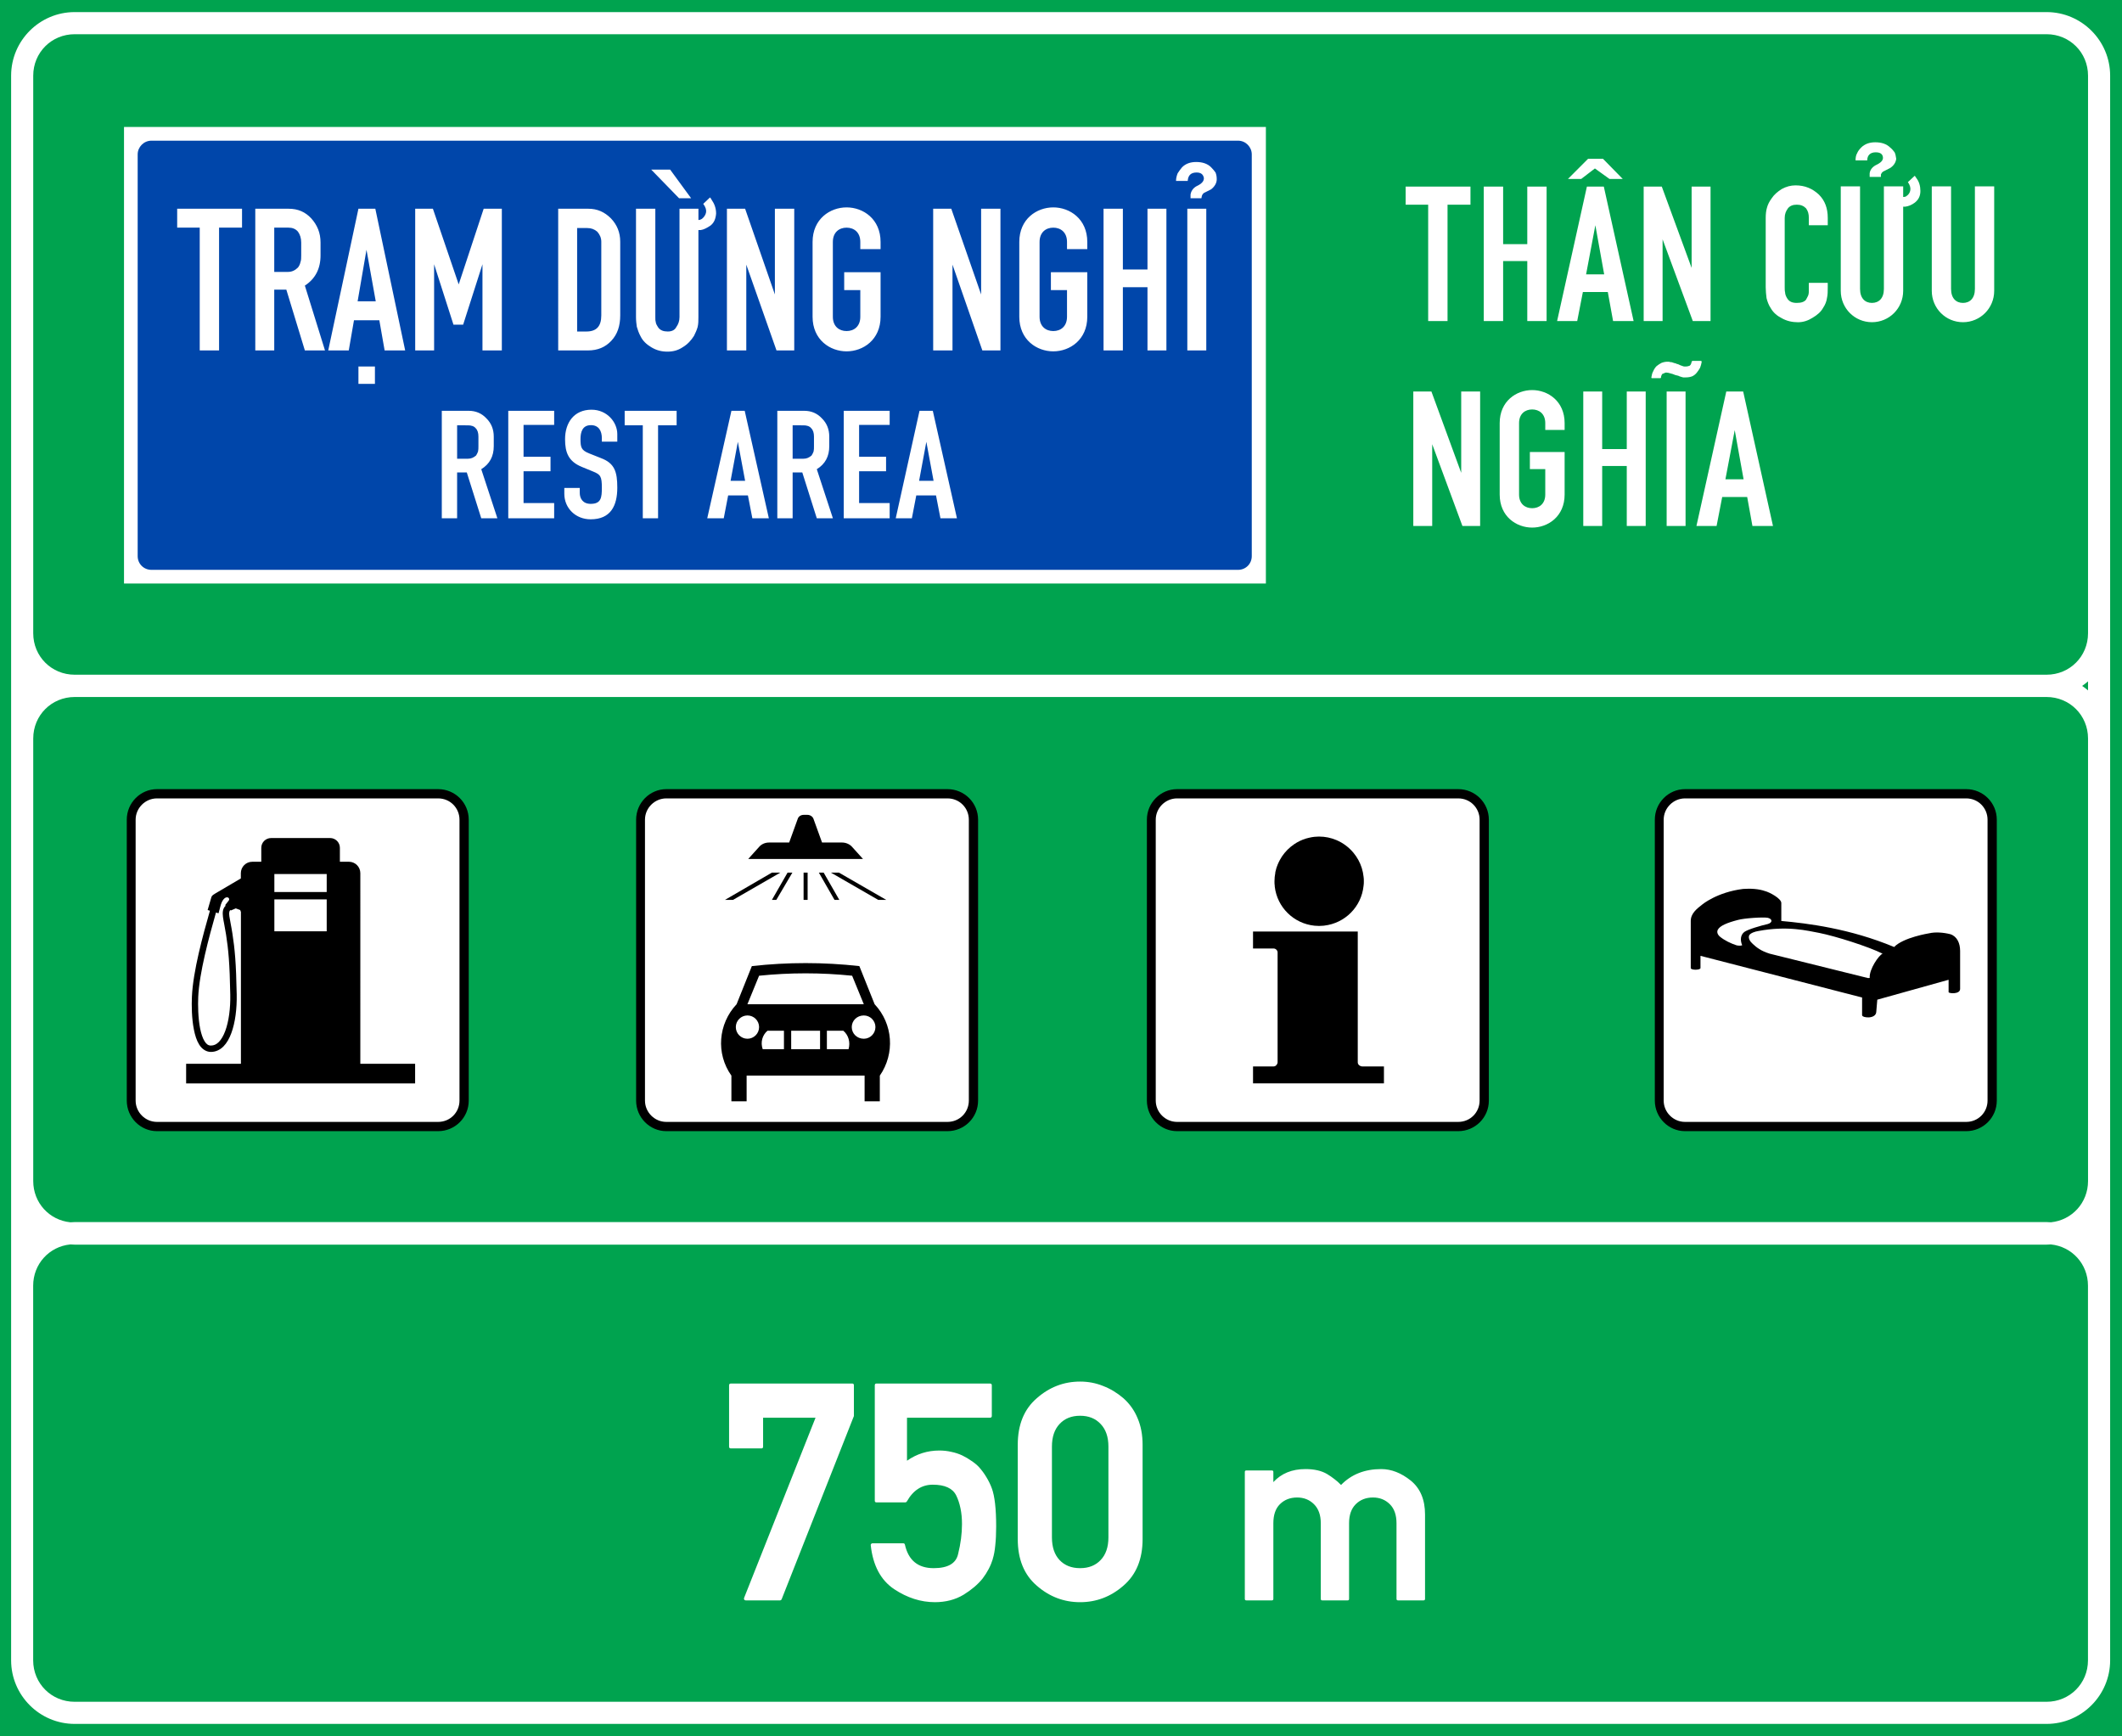 <?xml version="1.0" encoding="UTF-8" standalone="no"?>
<svg
   xmlns:dc="http://purl.org/dc/elements/1.1/"
   xmlns:cc="http://creativecommons.org/ns#"
   xmlns:rdf="http://www.w3.org/1999/02/22-rdf-syntax-ns#"
   xmlns:svg="http://www.w3.org/2000/svg"
   xmlns="http://www.w3.org/2000/svg"
   xmlns:sodipodi="http://sodipodi.sourceforge.net/DTD/sodipodi-0.dtd"
   xmlns:inkscape="http://www.inkscape.org/namespaces/inkscape"
   sodipodi:docname="Vietnam_road_sign_IE456a.svg"
   inkscape:version="1.0 (4035a4fb49, 2020-05-01)"
   id="svg9491"
   version="1.1"
   viewBox="0 0 350 286.317"
   height="286.317mm"
   width="350mm">
  <rect x="0" y="0" width="350" height="286.317" fill="#333333" stroke="none"/>
  <defs
     id="defs9485">
    <clipPath
       id="clipPath2832">
      <path
         inkscape:connector-curvature="0"
         id="path2834"
         d="M -0.24,595.138 H 317.24 V -0.138 H -0.24 Z" />
    </clipPath>
    <clipPath
       id="clipPath2840">
      <path
         inkscape:connector-curvature="0"
         id="path2842"
         d="M 0.03,595.32 H 317.49 V 0 H 0.03 Z" />
    </clipPath>
    <clipPath
       id="clipPath2858">
      <path
         inkscape:connector-curvature="0"
         id="path2860"
         d="M -0.24,595.138 H 317.24 V -0.138 H -0.24 Z" />
    </clipPath>
    <clipPath
       id="clipPath2864">
      <path
         inkscape:connector-curvature="0"
         id="path2866"
         d="M 0.03,595.32 H 317.49 V 0 H 0.03 Z" />
    </clipPath>
    <clipPath
       id="clipPath3306">
      <path
         inkscape:connector-curvature="0"
         id="path3308"
         d="m 199.238,472.977 v -29.74 h 29.744 v 29.74" />
    </clipPath>
    <clipPath
       id="clipPath3322">
      <path
         inkscape:connector-curvature="0"
         id="path3324"
         d="M -0.24,595.138 H 317.24 V -0.138 H -0.24 Z" />
    </clipPath>
    <clipPath
       id="clipPath3330">
      <path
         inkscape:connector-curvature="0"
         id="path3332"
         d="M 0.03,595.32 H 317.49 V 0 H 0.03 Z" />
    </clipPath>
    <clipPath
       id="clipPath3344">
      <path
         inkscape:connector-curvature="0"
         id="path3346"
         d="m 88.233,387.221 v -28.335 h 32.08 v 28.335" />
    </clipPath>
    <clipPath
       id="clipPath3462">
      <path
         inkscape:connector-curvature="0"
         id="path3464"
         d="M -0.24,595.138 H 317.24 V -0.138 H -0.24 Z" />
    </clipPath>
    <clipPath
       id="clipPath3470">
      <path
         inkscape:connector-curvature="0"
         id="path3472"
         d="M 0.03,595.32 H 317.49 V 0 H 0.03 Z" />
    </clipPath>
    <clipPath
       id="clipPath3490">
      <path
         inkscape:connector-curvature="0"
         id="path3492"
         d="M -0.24,595.138 H 317.24 V -0.138 H -0.24 Z" />
    </clipPath>
    <clipPath
       id="clipPath3496">
      <path
         inkscape:connector-curvature="0"
         id="path3498"
         d="M 0.03,595.32 H 317.49 V 0 H 0.03 Z" />
    </clipPath>
    <clipPath
       id="clipPath3520">
      <path
         inkscape:connector-curvature="0"
         id="path3522"
         d="m 254.788,326.215 v -28.309 h 28.326 v 28.309" />
    </clipPath>
    <clipPath
       id="clipPath3544">
      <path
         inkscape:connector-curvature="0"
         id="path3546"
         d="m 145.049,326.142 v -28.333 h 28.342 v 28.333" />
    </clipPath>
    <clipPath
       id="clipPath3682">
      <path
         inkscape:connector-curvature="0"
         id="path3684"
         d="M -0.24,595.138 H 317.24 V -0.138 H -0.24 Z" />
    </clipPath>
    <clipPath
       id="clipPath3690">
      <path
         inkscape:connector-curvature="0"
         id="path3692"
         d="M 0.03,595.32 H 317.49 V 0 H 0.03 Z" />
    </clipPath>
    <clipPath
       id="clipPath3980">
      <path
         inkscape:connector-curvature="0"
         id="path3982"
         d="M -0.24,595.138 H 317.24 V -0.138 H -0.24 Z" />
    </clipPath>
    <clipPath
       id="clipPath3988">
      <path
         inkscape:connector-curvature="0"
         id="path3990"
         d="M 0.03,595.32 H 317.49 V 0 H 0.03 Z" />
    </clipPath>
    <clipPath
       id="clipPath4010">
      <path
         inkscape:connector-curvature="0"
         id="path4012"
         d="M -0.24,595.138 H 317.24 V -0.138 H -0.24 Z" />
    </clipPath>
    <clipPath
       id="clipPath4016">
      <path
         inkscape:connector-curvature="0"
         id="path4018"
         d="M 0.03,595.32 H 317.49 V 0 H 0.03 Z" />
    </clipPath>
    <clipPath
       id="clipPath4062">
      <path
         inkscape:connector-curvature="0"
         id="path4064"
         d="m 200.163,177.773 v -28.284 h 28.283 v 28.284" />
    </clipPath>
    <clipPath
       id="clipPath4090">
      <path
         inkscape:connector-curvature="0"
         id="path4092"
         d="m 34.886,177.515 v -51.632 h 30.367 v 51.632" />
    </clipPath>
    <clipPath
       id="clipPath4106">
      <path
         inkscape:connector-curvature="0"
         id="path4108"
         d="m 34.886,177.515 v -51.632 h 30.367 v 51.632" />
    </clipPath>
    <clipPath
       id="clipPath4272">
      <path
         inkscape:connector-curvature="0"
         id="path4274"
         d="m 34.886,177.515 v -51.632 h 30.367 v 51.632" />
    </clipPath>
    <clipPath
       id="clipPath4304">
      <path
         inkscape:connector-curvature="0"
         id="path4306"
         d="m 254.653,176.442 v -48.167 h 28.317 v 48.167" />
    </clipPath>
    <clipPath
       id="clipPath4310">
      <path
         inkscape:connector-curvature="0"
         id="path4312"
         d="m 253.565,177.983 h 31.181 V 128.8 h -31.181 z" />
    </clipPath>
    <clipPath
       id="clipPath4316">
      <path
         inkscape:connector-curvature="0"
         id="path4318"
         d="M -0.24,595.138 H 317.24 V -0.138 H -0.24 Z" />
    </clipPath>
    <clipPath
       id="clipPath4322">
      <path
         inkscape:connector-curvature="0"
         id="path4324"
         d="M 0.03,595.32 H 317.49 V 0 H 0.03 Z" />
    </clipPath>
    <clipPath
       id="clipPath4456">
      <path
         inkscape:connector-curvature="0"
         id="path4458"
         d="M -0.24,595.138 H 317.24 V -0.138 H -0.24 Z" />
    </clipPath>
    <clipPath
       id="clipPath4464">
      <path
         inkscape:connector-curvature="0"
         id="path4466"
         d="M 0.03,595.32 H 317.49 V 0 H 0.03 Z" />
    </clipPath>
  </defs>
  <sodipodi:namedview
     inkscape:document-rotation="0"
     inkscape:measure-end="0,0"
     inkscape:measure-start="0,0"
     inkscape:window-maximized="1"
     inkscape:window-y="-9"
     inkscape:window-x="-9"
     inkscape:window-height="1001"
     inkscape:window-width="1920"
     showgrid="true"
     inkscape:current-layer="layer1"
     inkscape:document-units="mm"
     inkscape:cy="225.78603"
     inkscape:cx="240.6942"
     inkscape:zoom="0.13245703"
     inkscape:pageshadow="2"
     inkscape:pageopacity="0.0"
     borderopacity="1.0"
     bordercolor="#666666"
     pagecolor="#ffffff"
     id="base">
    <inkscape:grid
       originy="9.9999992e-06"
       originx="0"
       type="xygrid"
       id="grid46396" />
  </sodipodi:namedview>
  <g
     transform="translate(-1813.07,-309.58)"
     id="layer1"
     inkscape:groupmode="layer"
     inkscape:label="Layer 1">
    <path
       id="path1436"
       d="m 1813.07,595.897 h 350 V 309.58 h -350 z m 0,0"
       style="opacity:1;fill:#00a34f;fill-opacity:1;fill-rule:nonzero;stroke:none;stroke-width:0.353" />
    <path
       id="path4367-8"
       d="m 1838.955,439.725 c 46.382,0 46.382,0 46.382,0 2.789,0 5.046,2.253 5.046,5.037 0,46.33 0,46.33 0,46.33 0,2.784 -2.256,5.035 -5.046,5.035 -46.382,0 -46.382,0 -46.382,0 -2.721,0 -4.975,-2.251 -4.975,-5.035 0,-46.33 0,-46.33 0,-46.33 0,-2.784 2.253,-5.037 4.975,-5.037 z m 0,0"
       style="opacity:1;fill:#000000;fill-opacity:1;fill-rule:nonzero;stroke:none;stroke-width:0.353" />
    <path
       id="path4369-2"
       d="m 1838.955,494.603 c -1.922,0 -3.514,-1.59 -3.514,-3.511 0,-46.33 0,-46.33 0,-46.33 0,-1.921 1.593,-3.511 3.514,-3.511 46.382,0 46.382,0 46.382,0 1.992,0 3.52,1.59 3.52,3.511 0,46.33 0,46.33 0,46.33 0,1.921 -1.528,3.511 -3.52,3.511 z m 0,0"
       style="opacity:1;fill:#ffffff;fill-opacity:1;fill-rule:nonzero;stroke:none;stroke-width:0.353" />
    <path
       style="opacity:1;fill:#000000;fill-opacity:1;fill-rule:nonzero;stroke:none;stroke-width:0.353"
       d="m 1922.966,439.725 c 46.382,0 46.382,0 46.382,0 2.789,0 5.046,2.253 5.046,5.037 0,46.33 0,46.33 0,46.33 0,2.784 -2.256,5.035 -5.046,5.035 -46.382,0 -46.382,0 -46.382,0 -2.721,0 -4.975,-2.251 -4.975,-5.035 0,-46.33 0,-46.33 0,-46.33 0,-2.784 2.253,-5.037 4.975,-5.037 z m 0,0"
       id="path33347-7" />
    <path
       style="opacity:1;fill:#ffffff;fill-opacity:1;fill-rule:nonzero;stroke:none;stroke-width:0.353"
       d="m 1922.966,494.603 c -1.922,0 -3.514,-1.59 -3.514,-3.511 0,-46.33 0,-46.33 0,-46.33 0,-1.921 1.592,-3.511 3.514,-3.511 46.382,0 46.382,0 46.382,0 1.993,0 3.521,1.59 3.521,3.511 0,46.33 0,46.33 0,46.33 0,1.921 -1.528,3.511 -3.521,3.511 z m 0,0"
       id="path33349-9" />
    <path
       id="path33351-1"
       d="m 2007.211,439.725 c 46.382,0 46.382,0 46.382,0 2.789,0 5.046,2.253 5.046,5.037 0,46.33 0,46.33 0,46.33 0,2.784 -2.257,5.035 -5.046,5.035 -46.382,0 -46.382,0 -46.382,0 -2.721,0 -4.975,-2.251 -4.975,-5.035 0,-46.33 0,-46.33 0,-46.33 0,-2.784 2.253,-5.037 4.975,-5.037 z m 0,0"
       style="opacity:1;fill:#000000;fill-opacity:1;fill-rule:nonzero;stroke:none;stroke-width:0.353" />
    <path
       id="path33353-6"
       d="m 2007.211,494.603 c -1.922,0 -3.514,-1.59 -3.514,-3.511 0,-46.33 0,-46.33 0,-46.33 0,-1.921 1.592,-3.511 3.514,-3.511 46.382,0 46.382,0 46.382,0 1.993,0 3.521,1.59 3.521,3.511 0,46.33 0,46.33 0,46.33 0,1.921 -1.528,3.511 -3.521,3.511 z m 0,0"
       style="opacity:1;fill:#ffffff;fill-opacity:1;fill-rule:nonzero;stroke:none;stroke-width:0.353" />
    <path
       d="m 2030.637,447.545 c -0.255,0 -0.503,0.013 -0.75,0.04 -0.312,0.031 -0.615,0.09 -0.914,0.159 -0.176,0.04 -0.352,0.083 -0.522,0.136 -0.691,0.216 -1.34,0.531 -1.927,0.93 -0.198,0.133 -0.387,0.274 -0.568,0.425 -0.365,0.301 -0.7,0.638 -1,1.002 -0.149,0.182 -0.29,0.37 -0.427,0.566 0,0 0,0.003 0,0.003 -0.048,0.074 -0.092,0.154 -0.141,0.23 -0.295,0.473 -0.541,0.978 -0.725,1.514 0,0.061 -0.048,0.12 -0.065,0.182 0,0 0,0.001 0,0.001 -0.071,0.23 -0.132,0.464 -0.18,0.702 0,0 0,10e-4 0,10e-4 0,0.031 0,0.064 0,0.096 -0.088,0.449 -0.136,0.909 -0.136,1.382 0,0.257 0,0.511 0.044,0.761 0,0.04 0,0.074 0,0.111 0.4,3.444 3.143,6.115 6.563,6.459 0.246,0.026 0.497,0.04 0.75,0.04 0.251,0 0.504,-0.013 0.75,-0.04 0.044,-0.003 0.067,-0.009 0.097,-0.013 3.417,-0.39 6.144,-3.098 6.491,-6.568 0.044,-0.247 0.044,-0.497 0.044,-0.75 0,-0.253 0,-0.503 -0.044,-0.75 -0.053,-0.493 -0.149,-0.972 -0.295,-1.432 0,0 0,-0.003 0,-0.003 -0.145,-0.461 -0.334,-0.901 -0.561,-1.318 -0.229,-0.417 -0.494,-0.811 -0.796,-1.175 -0.753,-0.911 -1.72,-1.641 -2.822,-2.109 -0.441,-0.187 -0.903,-0.333 -1.382,-0.432 -0.479,-0.099 -0.975,-0.15 -1.482,-0.15 z m -10.895,15.665 v 2.727 0.066 h 3.393 c 0.246,0 0.495,0.151 0.604,0.395 0.044,0.084 0.057,0.177 0.057,0.273 v 18.12 c 0,0.132 -0.061,0.259 -0.145,0.37 -0.044,0.031 -0.044,0.061 -0.061,0.086 -0.061,0.062 -0.136,0.116 -0.211,0.152 -0.079,0.035 -0.158,0.057 -0.242,0.057 h -3.393 v 2.789 h 21.593 v -2.789 h -3.589 c -0.141,0 -0.264,-0.049 -0.374,-0.116 -0.048,-0.031 -0.101,-0.055 -0.141,-0.093 -0.132,-0.125 -0.215,-0.29 -0.215,-0.457 v -21.581 z"
       style="opacity:1;fill:#000000;fill-opacity:1;fill-rule:nonzero;stroke:none;stroke-width:0.353"
       id="path1988-0" />
    <path
       style="opacity:1;fill:#000000;fill-opacity:1;fill-rule:nonzero;stroke:none;stroke-width:0.353"
       d="m 2090.99,439.725 c 46.382,0 46.382,0 46.382,0 2.789,0 5.046,2.253 5.046,5.037 0,46.33 0,46.33 0,46.33 0,2.784 -2.256,5.035 -5.046,5.035 -46.382,0 -46.382,0 -46.382,0 -2.721,0 -4.975,-2.251 -4.975,-5.035 0,-46.33 0,-46.33 0,-46.33 0,-2.784 2.253,-5.037 4.975,-5.037 z m 0,0"
       id="path33357-8" />
    <path
       style="opacity:1;fill:#ffffff;fill-opacity:1;fill-rule:nonzero;stroke:none;stroke-width:0.353"
       d="m 2090.99,494.603 c -1.922,0 -3.514,-1.59 -3.514,-3.511 0,-46.33 0,-46.33 0,-46.33 0,-1.921 1.592,-3.511 3.514,-3.511 46.382,0 46.382,0 46.382,0 1.993,0 3.521,1.59 3.521,3.511 0,46.33 0,46.33 0,46.33 0,1.921 -1.528,3.511 -3.521,3.511 z m 0,0"
       id="path33359-7" />
    <path
       id="path39862-3"
       style="opacity:1;fill:#000000;fill-opacity:1;fill-rule:nonzero;stroke:none;stroke-width:0.353"
       d="m 1945.68,443.961 c -0.527,0 -0.925,0.264 -1.056,0.726 l -1.389,3.841 h -3.308 c -0.666,0 -1.259,0.264 -1.655,0.726 l -1.792,1.988 h 18.932 l -1.793,-1.988 c -0.396,-0.462 -1.053,-0.726 -1.653,-0.726 h -3.308 l -1.39,-3.841 c -0.132,-0.462 -0.595,-0.726 -1.055,-0.726 z m -5.292,9.529 -7.742,4.5 h 1.325 l 7.809,-4.5 z m 2.584,0 -2.584,4.5 h 0.726 l 2.649,-4.5 z m 2.641,0 v 4.5 h 0.665 v -4.5 z m 2.517,0 2.584,4.5 h 0.791 l -2.583,-4.5 z m 1.986,0 7.807,4.5 h 1.325 l -7.808,-4.5 z m -4.17,14.924 c -2.961,0 -5.921,0.165 -8.867,0.495 l -2.516,6.287 c -3.044,3.242 -3.439,8.139 -0.857,11.776 v 4.238 h 2.511 v -4.238 h 19.459 v 4.238 h 2.51 v -4.238 c 2.517,-3.637 2.19,-8.533 -0.858,-11.776 l -2.517,-6.287 c -2.944,-0.33 -5.905,-0.495 -8.865,-0.495 z m 0,1.688 c 2.563,0 5.127,0.131 7.674,0.394 l 1.925,4.7 h -19.196 l 1.923,-4.7 c 2.547,-0.263 5.11,-0.394 7.673,-0.394 z m -9.596,6.946 c 1.061,0 1.923,0.863 1.923,1.918 0,1.061 -0.862,1.924 -1.923,1.924 -1.055,0 -1.917,-0.863 -1.917,-1.924 0,-1.055 0.862,-1.918 1.917,-1.918 z m 19.196,0 c 1.053,0 1.916,0.863 1.916,1.918 0,1.061 -0.863,1.924 -1.916,1.924 -1.128,0 -1.989,-0.863 -1.989,-1.924 0,-1.055 0.861,-1.918 1.989,-1.918 z m -15.887,2.517 h 2.715 v 3.044 h -3.506 c -0.396,-1.127 -0.066,-2.318 0.791,-3.044 z m 3.908,0 h 4.764 v 3.044 h -4.764 z m 5.889,0 h 2.708 c 0.865,0.726 1.192,1.917 0.865,3.044 h -3.573 z" />
    <path
       sodipodi:nodetypes="ccccccccccccccccccccccccccccccccccccccc"
       inkscape:connector-curvature="0"
       style="opacity:1;fill:#000000;fill-opacity:1;fill-rule:nonzero;stroke:none;stroke-width:0.059"
       d="m 2100.579,456.182 c -4.308,0.532 -6.738,2.567 -6.738,2.567 -0.894,0.702 -1.888,1.452 -1.9,2.703 v 7.774 c 0,0.38 1.606,0.364 1.604,0 v -2.011 l 26.655,6.874 v 2.912 c 0,0.471 2.352,0.7 2.345,-0.618 l 0.163,-1.937 11.761,-3.283 v 2.036 c 0,0.237 1.889,0.398 1.9,-0.518 v -6.281 c 0,-1.279 -0.508,-2.386 -1.604,-2.752 -1.173,-0.294 -2.465,-0.391 -3.517,-0.148 0,0 -4.239,0.673 -5.763,2.258 -7.328,-3.057 -14.31,-3.906 -18.609,-4.294 v -2.962 c 0,-0.738 -1.927,-1.782 -2.715,-1.974 -0.944,-0.34 -2.323,-0.447 -3.579,-0.346 z m 4.072,4.763 c 0.767,0.19 0.836,0.776 0,1.024 -1.153,0.265 -3.251,0.864 -3.874,1.309 -0.602,0.475 -0.732,1.279 -0.356,2.196 -0.215,0.096 -0.713,0.076 -0.95,0 -0.912,-0.3 -1.952,-0.79 -2.715,-1.419 -0.457,-0.398 -0.515,-0.815 -0.356,-1.135 0.343,-0.668 1.541,-1.161 3.295,-1.617 1.04,-0.301 4.196,-0.503 4.961,-0.358 z m 8.49,2.493 c 2.75,0.554 8.05,2.233 10.44,3.418 -0.632,0.278 -2.24,2.585 -2.122,4.011 l -0.295,0.013 -16.215,-4.023 c -1.468,-0.462 -2.139,-1.016 -2.777,-1.604 -0.44,-0.381 -0.779,-0.923 -0.604,-1.394 0.198,-0.417 1.033,-0.662 1.481,-0.728 4.879,-0.928 8.191,-0.04 10.094,0.308 z"
       id="path1718-7" />
    <path
       sodipodi:nodetypes="ssccccccccscssccccccccsssssscsssscssccccsssccscsscsccssccssscscsssscsc"
       d="m 1825.39,311.574 c -5.778,0 -10.486,4.706 -10.486,10.484 v 86.279 5.679 17.354 13.156 54.571 5.263 17.252 13.675 48.114 c 0,5.778 4.708,10.484 10.486,10.484 h 325.238 c 5.778,0 10.486,-4.706 10.486,-10.484 v -48.114 -13.675 -17.252 -5.263 -54.571 -13.156 -17.354 -5.679 -86.279 c 0,-5.778 -4.708,-10.484 -10.486,-10.484 z m 0,3.648 h 325.238 c 3.819,0 6.839,3.017 6.839,6.836 v 86.279 5.679 c 0,3.819 -3.019,6.838 -6.839,6.838 H 1825.39 c -3.82,0 -6.839,-3.019 -6.839,-6.838 v -5.679 -86.279 c 0,-3.819 3.019,-6.836 6.839,-6.836 z m 332.077,106.724 v 1.495 c -0.308,-0.266 -0.635,-0.509 -0.973,-0.739 0.339,-0.231 0.662,-0.488 0.973,-0.757 z M 1825.39,424.529 h 325.238 c 3.819,0 6.839,3.021 6.839,6.841 v 13.156 54.571 5.263 c 0,3.576 -2.646,6.448 -6.118,6.8 -0.237,-0.018 -0.477,-0.035 -0.72,-0.035 H 1825.39 c -0.242,0 -0.481,0.022 -0.72,0.035 -3.472,-0.352 -6.118,-3.224 -6.118,-6.8 v -5.263 -54.571 -13.156 c 0,-3.819 3.019,-6.841 6.839,-6.841 z m -0.709,90.281 c 9e-4,8e-5 0,-10e-5 0,0 0.233,0.018 0.467,0.035 0.705,0.035 h 325.239 c 0.237,0 0.471,-0.018 0.704,-0.035 0,-10e-5 0,8e-5 0,0 3.477,0.347 6.129,3.223 6.129,6.802 v 13.675 48.114 c 0,3.82 -3.019,6.836 -6.838,6.836 h -325.239 c -3.82,0 -6.839,-3.017 -6.839,-6.836 v -48.114 -13.675 c 0,-3.579 2.653,-6.455 6.13,-6.802 z"
       style="color:#000000;font-style:normal;font-variant:normal;font-weight:normal;font-stretch:normal;font-size:medium;line-height:normal;font-family:sans-serif;font-variant-ligatures:normal;font-variant-position:normal;font-variant-caps:normal;font-variant-numeric:normal;font-variant-alternates:normal;font-variant-east-asian:normal;font-feature-settings:normal;font-variation-settings:normal;text-indent:0;text-align:start;text-decoration:none;text-decoration-line:none;text-decoration-style:solid;text-decoration-color:#000000;letter-spacing:normal;word-spacing:normal;text-transform:none;writing-mode:lr-tb;direction:ltr;text-orientation:mixed;dominant-baseline:auto;baseline-shift:baseline;text-anchor:start;white-space:normal;shape-padding:0;shape-margin:0;inline-size:0;clip-rule:nonzero;display:inline;overflow:visible;visibility:visible;opacity:1;isolation:auto;mix-blend-mode:normal;color-interpolation:sRGB;color-interpolation-filters:linearRGB;solid-color:#000000;solid-opacity:1;vector-effect:none;fill:#ffffff;fill-opacity:1;fill-rule:evenodd;stroke:none;stroke-width:0.83;stroke-linecap:square;stroke-linejoin:miter;stroke-miterlimit:4;stroke-dasharray:none;stroke-dashoffset:0;stroke-opacity:1;paint-order:stroke fill markers;color-rendering:auto;image-rendering:auto;shape-rendering:auto;text-rendering:auto;enable-background:accumulate;stop-color:#000000;stop-opacity:1"
       id="path43589" />
    <path
       d="m 2122.375,333.045 c -0.928,0 -1.727,0.267 -2.32,0.861 -0.268,0.267 -0.535,0.601 -0.668,0.934 -0.198,0.327 -0.264,0.726 -0.264,1.186 h 1.927 c 0,-0.861 0.532,-1.327 1.393,-1.327 0.733,0 1.129,0.273 1.195,0.8 0.066,0.527 -0.334,0.927 -1.195,1.327 -0.6,0.333 -0.927,0.801 -0.994,1.334 v 0.593 h 0.862 0.993 v -0.393 l 0.136,-0.266 0.198,-0.2 c 0.268,-0.133 0.666,-0.34 1.193,-0.607 0.6,-0.394 0.933,-0.926 1,-1.52 -0.066,-0.467 -0.132,-0.795 -0.268,-1.068 -0.198,-0.261 -0.4,-0.526 -0.734,-0.793 -0.594,-0.594 -1.454,-0.861 -2.454,-0.861 z m -47.369,2.723 -3.314,3.32 h 2.186 l 2.255,-1.727 2.4,1.727 h 2.188 l -3.254,-3.32 z m 53.884,2.793 -1.134,1.055 c 0.334,0.467 0.467,0.934 0.4,1.334 -0.066,0.394 -0.268,0.726 -0.661,0.986 -0.128,0.128 -0.489,0.131 -0.516,0.132 v -1.752 h -3.181 v 16.911 c 0,1.56 -0.843,2.309 -1.966,2.309 -1.123,0 -1.966,-0.749 -1.966,-2.309 v -16.911 h -3.182 v 17.222 c 0,2.902 2.308,5.179 5.148,5.179 2.839,0 5.147,-2.278 5.147,-5.179 v -13.868 h 0.317 c 0.527,-0.067 1.062,-0.266 1.595,-0.666 0.594,-0.467 0.927,-1.067 0.927,-1.927 0,-0.794 -0.202,-1.529 -0.661,-2.123 -0.071,-0.133 -0.207,-0.266 -0.268,-0.393 z m -19.667,1.589 c -0.8,0 -1.526,0.2 -2.266,0.6 -0.727,0.461 -1.261,0.926 -1.655,1.52 -0.4,0.533 -0.666,1.067 -0.8,1.6 -0.132,0.467 -0.198,0.994 -0.198,1.655 v 11.425 c 0,0.6 0.066,1.192 0.136,1.786 0.132,0.533 0.33,1.133 0.732,1.727 0.396,0.673 0.994,1.2 1.788,1.6 0.806,0.461 1.739,0.661 2.666,0.661 0.861,0 1.662,-0.267 2.389,-0.727 0.8,-0.467 1.394,-0.994 1.728,-1.6 0.4,-0.594 0.593,-1.128 0.666,-1.661 0.128,-0.527 0.128,-1.126 0.128,-1.786 v -0.727 h -3.12 v 0.727 0.4 c 0,0.327 -10e-4,0.593 -0.061,0.793 0,0.133 -0.198,0.467 -0.4,0.861 -0.268,0.333 -0.733,0.532 -1.527,0.532 -0.727,0 -1.194,-0.199 -1.527,-0.666 -0.268,-0.394 -0.4,-0.795 -0.4,-1.061 -0.065,-0.261 -0.065,-0.592 -0.065,-0.859 v -11.425 c 0,-0.661 0.202,-1.128 0.534,-1.589 0.325,-0.4 0.792,-0.6 1.459,-0.6 0.667,0 1.127,0.2 1.527,0.6 0.334,0.461 0.461,0.928 0.461,1.589 v 1.2 h 3.121 v -1.2 c 0,-1.588 -0.459,-2.854 -1.459,-3.848 -1.061,-1 -2.322,-1.527 -3.85,-1.527 z m 22.472,0.166 v 17.222 c 0,2.902 2.308,5.179 5.148,5.179 2.839,0 5.148,-2.278 5.148,-5.179 v -17.222 h -3.182 v 16.911 c 0,1.56 -0.843,2.309 -1.966,2.309 -1.123,0 -1.966,-0.749 -1.966,-2.309 v -16.911 z m -86.779,0.035 v 2.986 h 3.716 v 19.188 h 3.193 v -19.188 h 3.782 v -2.986 z m 12.886,0 v 22.174 h 3.193 V 352.634 h 3.982 v 9.891 h 3.188 v -22.174 h -3.188 v 9.495 h -3.982 v -9.495 z m 17.01,0 -4.915,22.174 h 3.316 l 0.934,-4.782 h 4.114 l 0.868,4.782 h 3.386 l -4.914,-22.174 z m 9.364,0 v 22.174 h 3.12 v -13.479 l 4.982,13.479 h 2.927 v -22.174 h -3.121 v 13.411 l -4.92,-13.411 z m -7.97,6.375 1.454,8.097 h -2.981 z m 16.013,22.374 c -0.066,0 -0.066,0.068 -0.132,0.134 -0.066,0.327 -0.136,0.528 -0.334,0.661 -0.198,0.067 -0.4,0.132 -0.6,0.132 -0.198,0 -0.4,7.1e-4 -0.527,-0.066 -0.268,-0.067 -0.533,-0.2 -0.8,-0.327 -0.132,0 -0.268,-0.073 -0.391,-0.134 -0.132,0 -0.273,-0.066 -0.466,-0.132 -0.132,-0.067 -0.268,-0.068 -0.4,-0.068 -0.132,-0.067 -0.334,-0.066 -0.468,-0.066 -0.334,0 -0.667,0.067 -1,0.2 -0.268,0.127 -0.533,0.327 -0.8,0.527 -0.194,0.2 -0.396,0.467 -0.527,0.8 -0.198,0.327 -0.264,0.661 -0.33,1.061 0,0.067 -8e-4,0.127 0.132,0.127 h 1.327 c 0.066,0 0.136,-0.061 0.136,-0.127 0,-0.267 0.136,-0.535 0.334,-0.668 v 0.068 c 0.198,-0.133 0.4,-0.2 0.532,-0.2 0.198,0 0.468,0.066 0.668,0.132 0.268,0.067 0.533,0.135 0.793,0.268 0.198,0.067 0.334,0.066 0.534,0.132 0.132,0.067 0.264,0.134 0.33,0.134 0.132,0.067 0.268,0.068 0.468,0.134 h 0.391 c 0.467,0 0.801,-0.067 1.134,-0.2 0.26,-0.133 0.527,-0.333 0.727,-0.6 0.198,-0.261 0.4,-0.529 0.532,-0.795 0.132,-0.333 0.194,-0.593 0.268,-0.993 0,-0.067 -0.075,-0.134 -0.136,-0.134 z m -26.435,4.811 c -2.6,0 -5.357,1.817 -5.357,5.45 v 11.777 c 0,3.633 2.757,5.45 5.357,5.45 2.6,0 5.354,-1.817 5.354,-5.45 v -7.016 h -5.731 v 2.818 h 2.538 v 4.198 c 0,1.535 -1.003,2.255 -2.162,2.255 -1.159,0 -2.161,-0.72 -2.161,-2.255 v -11.777 c 0,-1.535 1.002,-2.255 2.161,-2.255 1.159,0 2.162,0.72 2.162,2.255 v 1.127 h 3.193 v -1.127 c 0,-3.633 -2.755,-5.45 -5.354,-5.45 z m -19.606,0.239 v 22.174 h 3.12 v -13.479 l 4.982,13.479 h 2.922 v -22.174 h -3.122 v 13.411 l -4.913,-13.411 z m 28.035,0 v 22.174 h 3.12 v -9.891 h 4.054 v 9.891 h 3.123 v -22.174 h -3.123 v 9.491 h -4.054 v -9.491 z m 13.752,0 v 22.174 h 3.12 v -22.174 z m 9.836,0 -4.923,22.174 h 3.323 l 0.927,-4.782 h 4.12 l 0.866,4.782 h 3.389 l -4.915,-22.174 z m 1.393,6.368 1.461,8.104 h -2.995 z"
       style="opacity:1;fill:#ffffff;fill-opacity:1;fill-rule:nonzero;stroke:none;stroke-width:0.353"
       id="path1944-0" />
    <path
       id="path1966-2"
       d="m 1833.524,405.813 h 188.339 V 330.519 h -188.339 z m 0,0"
       style="opacity:1;fill:#ffffff;fill-opacity:1;fill-rule:nonzero;stroke:none;stroke-width:0.353" />
    <path
       d="m 1838.046,332.78 c -1.267,0 -2.268,1.061 -2.268,2.254 v 66.264 c 0,1.267 1.002,2.261 2.268,2.261 h 179.23 c 1.267,0 2.259,-0.995 2.259,-2.261 v -66.264 c 0,-1.194 -0.992,-2.254 -2.259,-2.254 z m 172.321,3.516 c 1,0 1.865,0.266 2.459,0.866 0.334,0.327 0.534,0.599 0.734,0.866 0.132,0.333 0.198,0.661 0.198,1.127 0,0.594 -0.334,1.194 -0.934,1.654 -0.527,0.267 -0.926,0.467 -1.193,0.6 l -0.198,0.2 -0.128,0.268 -0.075,0.393 h -1 -0.793 v -0.593 c 0.067,-0.533 0.392,-1.062 0.993,-1.395 0.873,-0.4 1.266,-0.866 1.2,-1.393 -0.132,-0.6 -0.528,-0.861 -1.2,-0.861 -0.927,0 -1.395,0.461 -1.461,1.389 h -1.927 c 0,-0.461 0.136,-0.927 0.268,-1.255 0.202,-0.333 0.465,-0.673 0.732,-1 0.594,-0.6 1.395,-0.866 2.322,-0.866 z m -89.883,1.259 h 3.122 l 3.454,4.716 h -1.989 z m 9.697,4.582 c 0.132,0.133 0.198,0.267 0.268,0.4 0.467,0.661 0.734,1.401 0.734,2.261 -0.065,0.861 -0.334,1.528 -0.934,1.989 -0.594,0.4 -1.126,0.665 -1.593,0.732 h -0.391 v 14.345 c 0,0.594 -4e-4,1.128 -0.132,1.661 -0.132,0.461 -0.334,0.927 -0.6,1.454 -0.467,0.733 -1.061,1.393 -1.861,1.866 -0.794,0.527 -1.588,0.727 -2.527,0.727 -0.927,0 -1.788,-0.2 -2.655,-0.727 -0.8,-0.473 -1.394,-1.065 -1.728,-1.732 -0.334,-0.594 -0.525,-1.194 -0.659,-1.654 -0.065,-0.467 -0.132,-1.002 -0.132,-1.595 V 344.005 h 3.188 v 17.858 c 0,0.333 -9e-4,0.595 0.067,0.795 0,0.267 0.194,0.6 0.461,1 0.334,0.394 0.8,0.593 1.527,0.593 0.6,5e-5 1.133,-0.2 1.4,-0.727 0.334,-0.467 0.532,-1.001 0.532,-1.661 V 344.005 h 3.123 v 1.854 c 0.194,0 0.391,-0.067 0.593,-0.2 0.334,-0.261 0.599,-0.661 0.666,-1.061 0.065,-0.394 -0.065,-0.861 -0.466,-1.4 z m 22.524,1.645 c 2.722,0 5.606,1.9 5.606,5.704 v 1.182 h -3.343 v -1.182 c 0,-1.607 -1.05,-2.361 -2.264,-2.361 -1.213,0 -2.264,0.754 -2.264,2.361 v 12.331 c 0,1.607 1.05,2.361 2.264,2.361 1.214,5e-5 2.264,-0.754 2.264,-2.361 V 357.422 h -2.657 v -2.95 h 6 v 7.345 c 0,3.804 -2.885,5.707 -5.606,5.707 -2.722,0 -5.609,-1.903 -5.609,-5.707 v -12.331 c 0,-3.804 2.887,-5.704 5.609,-5.704 z m 34.092,0 c 2.722,0 5.609,1.9 5.609,5.704 v 1.182 h -3.345 v -1.182 c 0,-1.607 -1.05,-2.361 -2.264,-2.361 -1.213,0 -2.261,0.754 -2.261,2.361 v 12.331 c 0,1.607 1.048,2.361 2.261,2.361 1.213,5e-5 2.264,-0.754 2.264,-2.361 V 357.422 h -2.657 v -2.95 h 6.002 v 7.345 c 0,3.804 -2.887,5.707 -5.609,5.707 -2.722,0 -5.606,-1.903 -5.606,-5.707 v -12.331 c 0,-3.804 2.885,-5.704 5.606,-5.704 z m -144.504,0.223 h 10.697 v 3.114 h -3.788 v 20.254 h -3.189 v -20.254 h -3.72 z m 12.883,0 h 5.516 c 1.527,0 2.727,0.527 3.721,1.593 1,1.127 1.527,2.388 1.527,3.982 v 2.12 c 0,2.188 -0.859,3.854 -2.586,4.982 l 3.32,10.69 h -3.32 l -3.055,-10.022 h -1.995 v 10.022 h -3.127 z m 17.013,0 h 2.787 l 4.923,23.367 h -3.389 l -0.873,-4.975 h -4.182 l -0.861,4.975 h -3.386 z m 9.363,0 h 2.92 l 4.255,12.477 4.12,-12.477 h 2.995 v 23.367 h -3.195 v -14.211 l -3.187,9.963 h -1.595 l -3.193,-9.963 v 14.211 h -3.12 z m 23.586,0 h 4.981 c 1.46,0 2.656,0.527 3.723,1.593 1,1.054 1.527,2.314 1.527,3.848 v 12.152 c 0,1.727 -0.462,3.115 -1.468,4.182 -0.994,1.067 -2.253,1.593 -3.848,1.593 h -4.915 z m 27.831,0 h 3 l 4.909,14.138 V 344.004 h 3.193 v 23.367 h -2.927 l -4.982,-14.145 v 14.145 h -3.193 z m 34.017,0 h 2.986 l 4.923,14.138 V 344.004 h 3.187 v 23.367 h -2.986 l -4.923,-14.145 v 14.145 h -3.186 z m 28.101,0 h 3.188 v 10.018 h 4.059 V 344.004 h 3.122 v 23.367 h -3.122 V 356.949 h -4.059 v 10.422 h -3.188 z m 13.818,0 h 3.127 v 23.367 h -3.127 z m -150.601,3.114 v 7.304 h 2.261 c 0.661,0 1.194,-0.267 1.655,-0.727 0.198,-0.267 0.334,-0.534 0.4,-0.861 0.132,-0.333 0.132,-0.734 0.132,-1.134 v -2.12 c 0,-0.733 -0.202,-1.333 -0.534,-1.793 -0.396,-0.467 -0.928,-0.668 -1.589,-0.668 z m 49.957,0.068 v 17.065 h 1.527 c 1.661,0 2.459,-0.861 2.459,-2.654 v -12.152 c 0,-0.667 -0.264,-1.198 -0.666,-1.659 -0.467,-0.4 -0.995,-0.6 -1.661,-0.6 z m -34.744,3.586 -1.461,8.497 h 2.989 z m -1.327,19.254 h 2.72 v 2.861 h -2.72 z m 38.451,7.122 c 2.546,0 4.245,2.048 4.245,4.02 v 1.248 h -2.548 v -0.573 c 0,-1.173 -0.499,-2.148 -1.798,-2.148 -1.398,0 -1.723,1.122 -1.723,2.295 0,1.373 0.123,1.848 1.448,2.373 l 1.948,0.775 c 2.247,0.849 2.673,2.271 2.673,4.868 0,2.996 -1.1,5.218 -4.395,5.218 -2.472,0 -4.343,-1.823 -4.343,-4.22 v -0.948 h 2.546 v 0.8 c 0,0.924 0.5,1.82 1.798,1.82 1.723,0 1.847,-1.022 1.847,-2.645 0,-1.897 -0.224,-2.198 -1.473,-2.698 l -1.822,-0.748 c -2.197,-0.899 -2.773,-2.348 -2.773,-4.57 0,-2.696 1.449,-4.868 4.371,-4.868 z m -24.701,0.182 h 4.45 c 1.133,0 2.127,0.399 2.927,1.266 0.794,0.794 1.193,1.789 1.193,2.989 v 1.586 c 0,1.667 -0.668,2.928 -2.061,3.789 l 2.661,8.097 h -2.661 l -2.386,-7.563 h -1.596 v 7.563 h -2.527 z m 10.963,0 h 7.57 v 2.327 h -5.048 v 5.248 h 4.447 v 2.389 h -4.447 v 5.248 h 5.048 v 2.516 h -7.57 z m 19.2,0 h 8.57 v 2.393 h -3.062 v 15.334 h -2.52 v -15.334 h -2.988 z m 17.606,0 h 2.193 l 3.982,17.727 h -2.72 l -0.734,-3.777 h -3.259 l -0.727,3.777 h -2.723 z m 7.571,0 h 4.454 c 1.127,0 2.121,0.399 2.921,1.266 0.794,0.794 1.193,1.789 1.193,2.989 v 1.586 c 0,1.667 -0.66,2.928 -2.055,3.789 l 2.655,8.097 h -2.655 l -2.393,-7.563 h -1.593 v 7.563 h -2.527 z m 10.956,0 h 7.575 v 2.327 h -5.041 v 5.248 h 4.448 v 2.389 h -4.448 v 5.248 h 5.041 v 2.516 h -7.575 z m 12.497,0 h 2.193 l 3.981,17.727 h -2.72 l -0.734,-3.777 h -3.254 l -0.727,3.777 h -2.662 z m -76.266,2.393 v 5.509 h 1.789 c 0.533,0 0.934,-0.194 1.334,-0.527 0.132,-0.2 0.26,-0.467 0.326,-0.661 0.065,-0.273 0.065,-0.539 0.065,-0.873 v -1.586 c 0,-0.6 -0.132,-1.068 -0.461,-1.395 -0.268,-0.333 -0.732,-0.466 -1.266,-0.466 z m 55.339,0 v 5.509 h 1.793 c 0.533,0 0.927,-0.194 1.327,-0.527 0.132,-0.2 0.268,-0.467 0.334,-0.661 0.065,-0.273 0.065,-0.539 0.065,-0.873 v -1.586 c 0,-0.6 -0.132,-1.068 -0.466,-1.395 -0.268,-0.333 -0.728,-0.466 -1.261,-0.466 z m -9.036,2.72 -1.2,6.436 h 2.4 z m 31.09,0 -1.195,6.436 h 2.389 z"
       style="opacity:1;fill:#0046aa;fill-opacity:1;fill-rule:nonzero;stroke:none;stroke-width:0.353"
       id="path1968" />
    <path
       id="rect1732-5-7"
       style="opacity:1;fill:#000000;fill-opacity:1;fill-rule:nonzero;stroke:none;stroke-width:1.441;stroke-linecap:square;stroke-linejoin:round;stroke-miterlimit:4;stroke-dasharray:none;stroke-opacity:1;paint-order:stroke fill markers"
       d="m 1857.784,447.79 c -0.897,0 -1.618,0.722 -1.618,1.618 v 2.293 h -1.484 c -1.046,0 -1.888,0.842 -1.888,1.888 v 0.863 l -4.195,2.468 c -0.251,0.187 -0.568,0.267 -0.675,0.662 l -0.607,2.077 0.378,0.113 c -1.164,4.074 -2.794,10.003 -2.971,14.201 -0.061,1.399 -0.044,3.55 0.33,5.414 0.185,0.932 0.447,1.795 0.875,2.474 0.427,0.679 1.09,1.195 1.917,1.201 0.802,0.004 1.52,-0.346 2.076,-0.903 0.555,-0.557 0.975,-1.312 1.301,-2.192 0.653,-1.761 0.932,-4.044 0.891,-6.362 -0.097,-5.259 -0.321,-7.554 -0.709,-10.059 -0.198,-1.293 -0.422,-2.245 -0.508,-2.884 -0.044,-0.32 -0.044,-0.557 0,-0.701 0.044,-0.144 0.057,-0.19 0.132,-0.256 v -0.003 l 0.048,-0.044 0.075,0.071 0.809,-0.342 0.728,0.27 0.119,0.323 v 25.035 h -9.037 v 3.237 h 37.769 v -3.237 h -9.037 V 453.587 c 0,-1.046 -0.842,-1.888 -1.888,-1.888 h -1.484 v -2.293 c 0,-0.897 -0.722,-1.619 -1.618,-1.619 z m 0.539,5.935 h 8.633 v 2.968 h -8.633 z m -7.835,3.843 c 0.334,-0.026 0.527,0.332 0.242,0.622 l -0.525,0.661 0.092,0.086 c -0.242,0.222 -0.4,0.53 -0.453,0.839 -0.057,0.323 -0.044,0.652 0,1.022 0.097,0.74 0.317,1.658 0.511,2.909 0.383,2.471 0.602,4.682 0.696,9.916 0.044,2.219 -0.242,4.407 -0.825,5.978 -0.29,0.785 -0.656,1.413 -1.059,1.818 -0.405,0.405 -0.818,0.596 -1.323,0.593 -0.422,-0.003 -0.723,-0.215 -1.035,-0.711 -0.312,-0.497 -0.563,-1.256 -0.733,-2.116 -0.339,-1.718 -0.369,-3.826 -0.312,-5.166 0.167,-3.959 1.77,-9.875 2.929,-13.945 l 0.422,0.125 0.268,-1.004 c 0.281,-1.21 0.759,-1.607 1.093,-1.628 z m 7.835,0.339 h 8.633 v 5.261 h -8.633 z" />
    <path
       d="m 1991.22,537.429 c -2.686,0 -5.065,0.915 -7.141,2.744 -2.092,1.796 -3.141,4.359 -3.141,7.687 v 15.546 c 0,3.328 1.048,5.889 3.141,7.685 2.076,1.812 4.456,2.72 7.141,2.72 2.686,0 5.068,-0.908 7.144,-2.72 2.109,-1.812 3.164,-4.373 3.164,-7.685 v -15.546 c 0,-1.648 -0.274,-3.106 -0.818,-4.374 -0.527,-1.285 -1.308,-2.39 -2.346,-3.313 -1.038,-0.89 -2.159,-1.564 -3.362,-2.026 -1.186,-0.478 -2.447,-0.718 -3.782,-0.718 z m -57.599,0.323 c -0.198,0 -0.297,0.097 -0.297,0.295 v 10.11 c 0,0.198 0.1,0.295 0.297,0.295 h 5.041 c 0.181,0 0.272,-0.097 0.272,-0.295 v -4.772 h 8.651 l -11.79,29.733 c -0.032,0.099 -0.023,0.189 0.027,0.272 0.049,0.082 0.131,0.123 0.246,0.123 h 5.659 c 0.116,0 0.206,-0.066 0.272,-0.197 l 11.913,-30.203 v -5.067 c 0,-0.198 -0.09,-0.295 -0.272,-0.295 z m 24.007,0 c -0.181,0 -0.272,0.097 -0.272,0.295 v 19.031 c 0,0.181 0.09,0.272 0.272,0.272 h 4.769 c 0.098,0 0.183,-0.05 0.249,-0.149 1.038,-1.845 2.462,-2.767 4.274,-2.767 1.977,0 3.263,0.584 3.856,1.754 0.313,0.626 0.553,1.344 0.718,2.151 0.165,0.791 0.246,1.656 0.246,2.595 0,1.582 -0.215,3.23 -0.643,4.944 -0.346,1.549 -1.689,2.323 -4.028,2.323 -2.587,0 -4.167,-1.295 -4.744,-3.882 -0.032,-0.148 -0.133,-0.221 -0.297,-0.221 h -5.041 c -0.082,0 -0.157,0.031 -0.223,0.098 -0.066,0.066 -0.09,0.141 -0.074,0.223 0.362,3.345 1.648,5.758 3.856,7.241 2.159,1.433 4.398,2.151 6.721,2.151 1.796,0 3.379,-0.412 4.746,-1.236 1.302,-0.807 2.338,-1.69 3.113,-2.646 0.791,-1.038 1.359,-2.125 1.705,-3.262 l -0.023,0.027 c 0.198,-0.61 0.338,-1.359 0.42,-2.249 0.099,-0.89 0.149,-1.929 0.149,-3.115 0,-2.916 -0.24,-5.017 -0.718,-6.303 -0.231,-0.626 -0.527,-1.235 -0.89,-1.828 -0.362,-0.61 -0.783,-1.178 -1.261,-1.705 -0.33,-0.346 -0.733,-0.677 -1.21,-0.99 -0.461,-0.33 -0.964,-0.626 -1.508,-0.89 -0.56,-0.263 -1.16,-0.461 -1.803,-0.592 -0.626,-0.148 -1.287,-0.223 -1.979,-0.223 -1.961,0 -3.74,0.562 -5.338,1.682 v -7.095 h 13.692 c 0.198,0 0.297,-0.097 0.297,-0.295 v -5.043 c 0,-0.198 -0.1,-0.295 -0.297,-0.295 z m 33.592,5.313 c 1.417,0 2.547,0.453 3.387,1.359 0.857,0.89 1.285,2.135 1.285,3.733 v 14.951 c 0,1.615 -0.428,2.867 -1.285,3.756 -0.84,0.89 -1.97,1.336 -3.387,1.336 -1.417,0 -2.544,-0.446 -3.385,-1.336 -0.84,-0.89 -1.261,-2.142 -1.261,-3.756 v -14.951 c 0,-1.598 0.421,-2.843 1.261,-3.733 0.84,-0.906 1.968,-1.359 3.385,-1.359 z m 37.16,8.795 c -2.202,0 -3.964,0.715 -5.285,2.147 v -1.673 c 0,-0.165 -0.081,-0.246 -0.246,-0.246 h -4.212 c -0.165,0 -0.249,0.081 -0.249,0.246 v 20.931 c 0,0.165 0.083,0.249 0.249,0.249 h 4.212 c 0.165,0 0.246,-0.083 0.246,-0.249 v -12.468 c 0,-1.376 0.358,-2.421 1.073,-3.136 0.743,-0.743 1.695,-1.115 2.851,-1.115 1.115,0 2.042,0.372 2.785,1.115 0.743,0.743 1.115,1.788 1.115,3.136 v 12.468 c 0,0.165 0.076,0.249 0.228,0.249 h 4.21 c 0.151,0 0.227,-0.083 0.227,-0.249 v -12.468 c 0,-1.362 0.365,-2.407 1.094,-3.136 0.743,-0.743 1.692,-1.115 2.848,-1.115 1.115,0 2.045,0.372 2.788,1.115 0.729,0.729 1.094,1.774 1.094,3.136 v 12.468 c 0,0.165 0.083,0.249 0.249,0.249 h 4.209 c 0.165,0 0.249,-0.083 0.249,-0.249 v -13.913 c 0,-2.45 -0.784,-4.314 -2.353,-5.594 -1.583,-1.266 -3.206,-1.898 -4.872,-1.898 -2.725,0 -4.935,0.873 -6.628,2.62 -0.344,-0.358 -0.706,-0.68 -1.092,-0.969 -0.386,-0.303 -0.786,-0.579 -1.199,-0.827 -0.922,-0.55 -2.119,-0.825 -3.592,-0.825 z"
       style="font-style:normal;font-variant:normal;font-weight:normal;font-stretch:normal;font-size:31.916px;line-height:1.3;font-family:'Alte DIN 1451 Mittelschrift gepraegt';-inkscape-font-specification:'Alte DIN 1451 Mittelschrift gepraegt';text-align:center;text-anchor:middle;opacity:1;fill:#ffffff;fill-opacity:1;stroke-width:0.198"
       id="path9144" />
  </g>
</svg>

